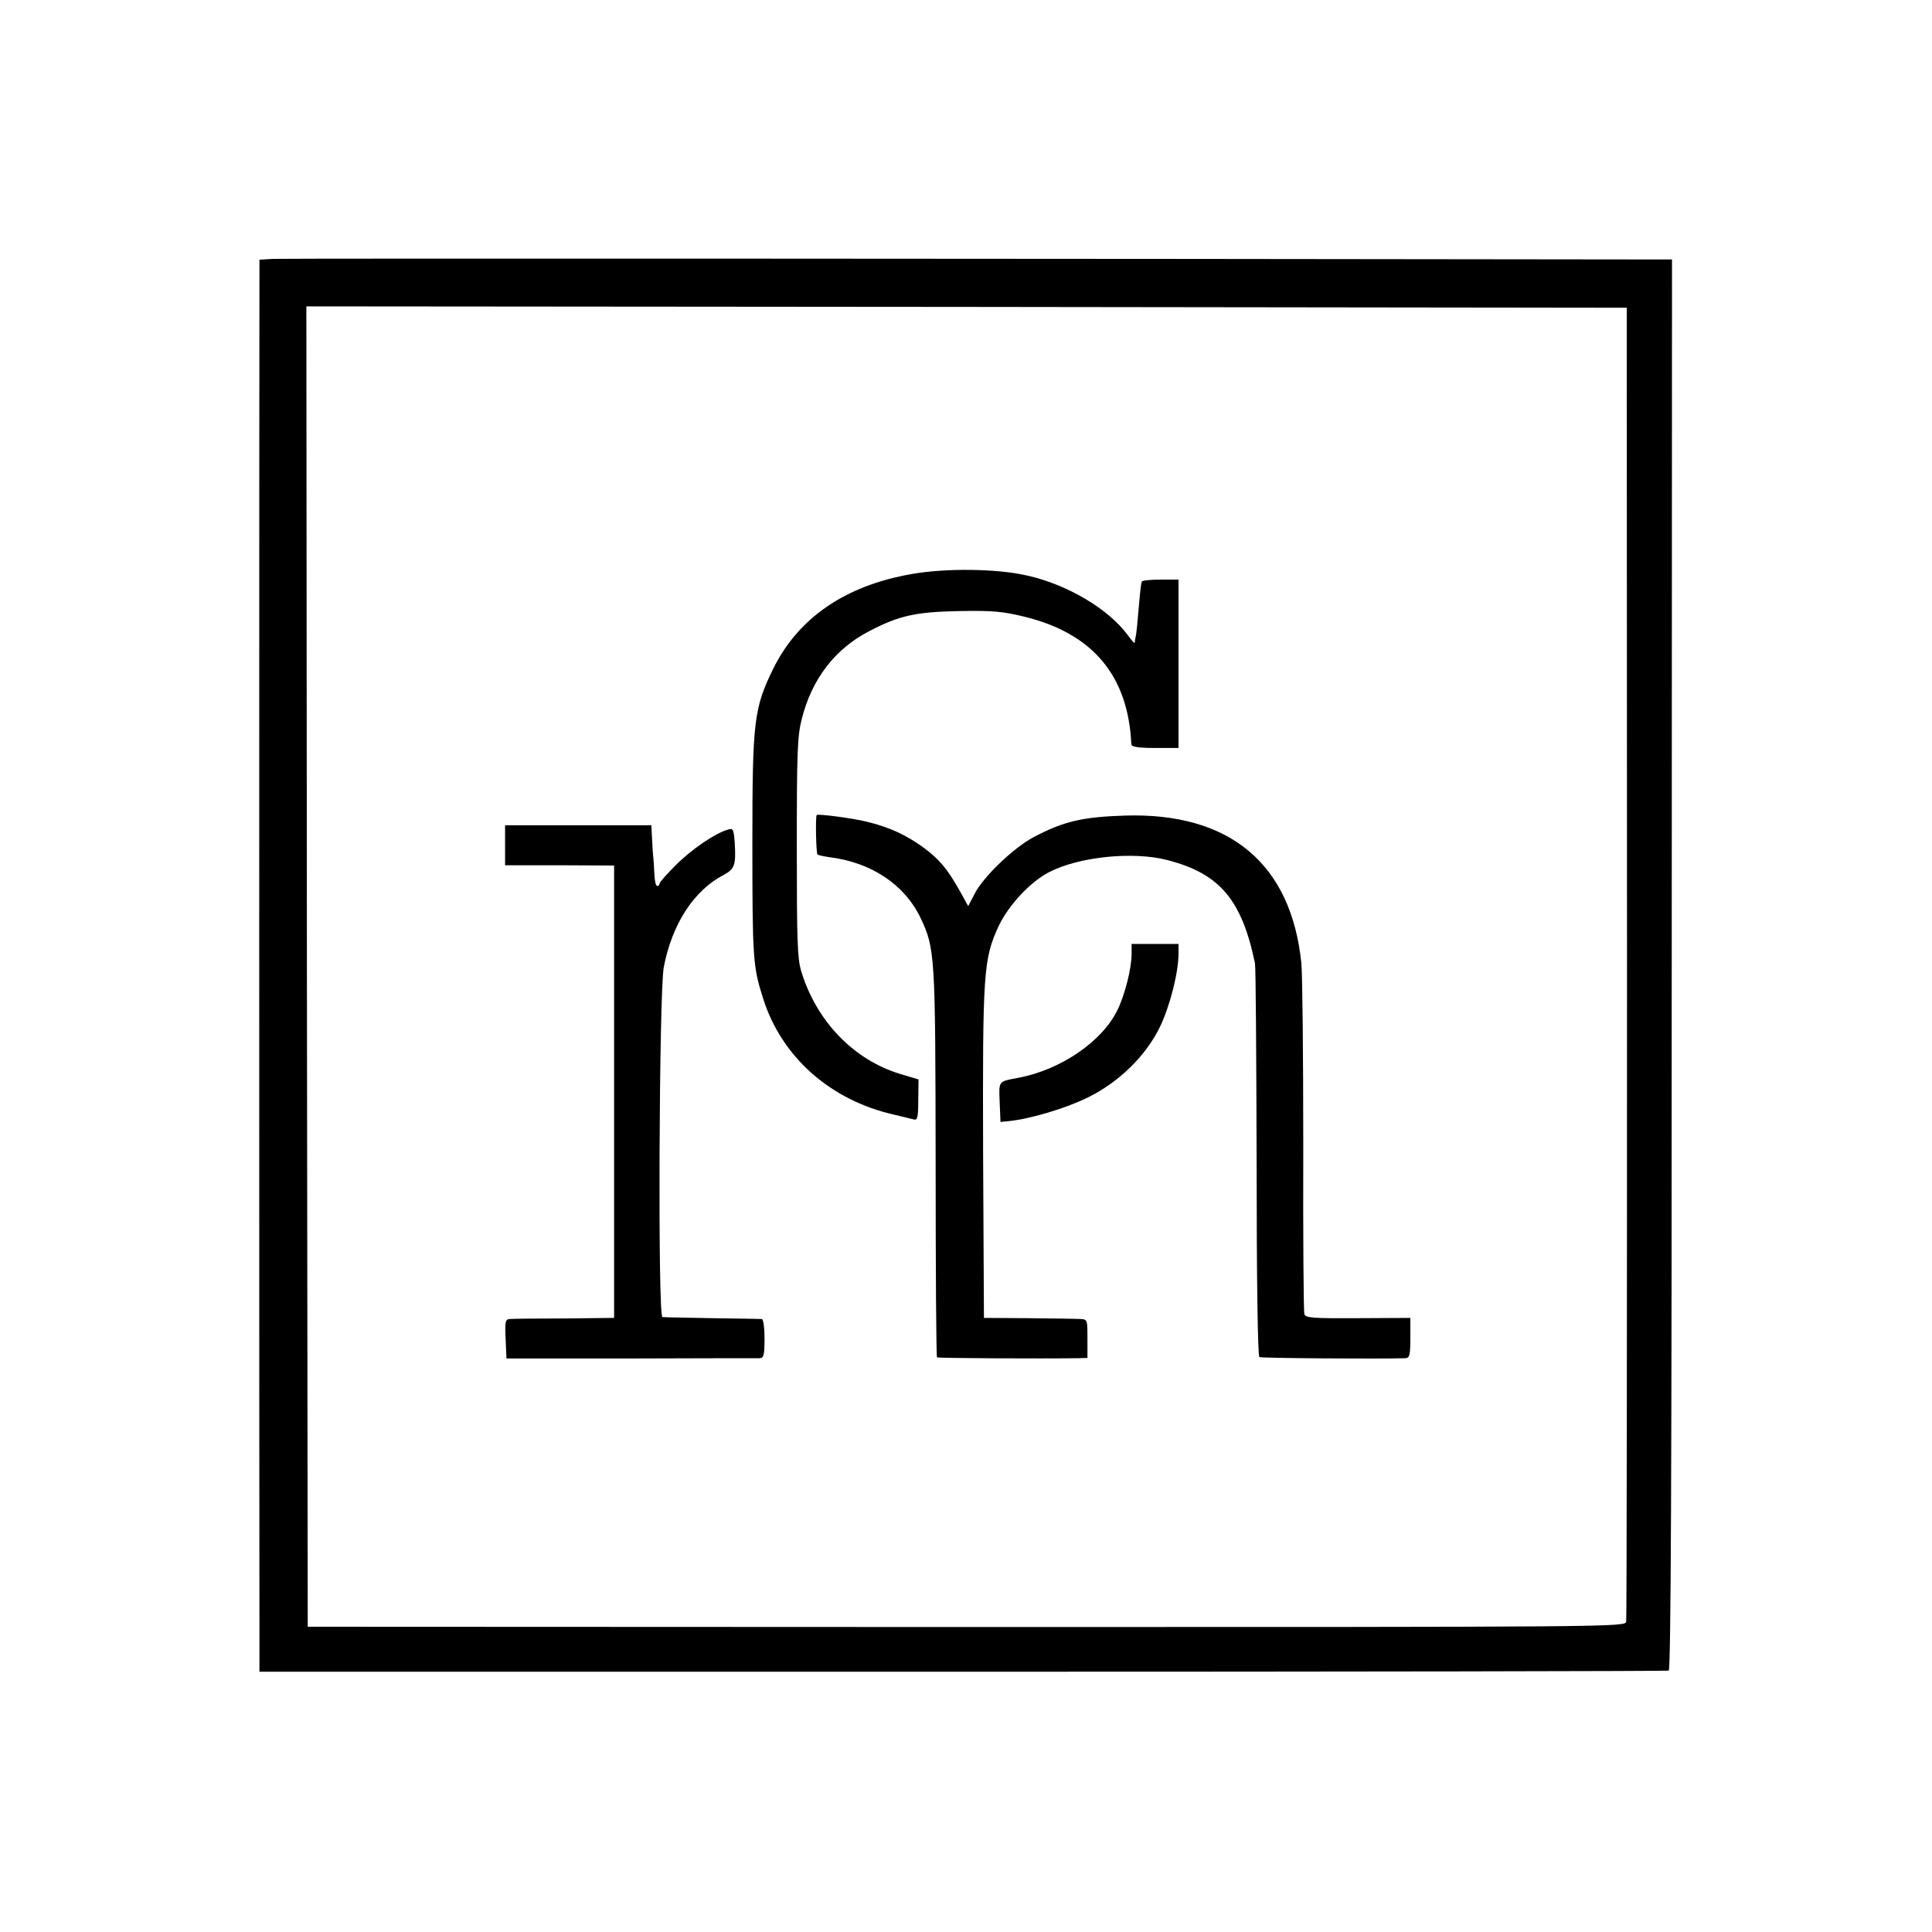 <?xml version="1.0" standalone="no"?>
<!DOCTYPE svg PUBLIC "-//W3C//DTD SVG 20010904//EN"
 "http://www.w3.org/TR/2001/REC-SVG-20010904/DTD/svg10.dtd">
<svg version="1.0" xmlns="http://www.w3.org/2000/svg"
 width="700pt" height="700pt" viewBox="0 0 700 700"
 preserveAspectRatio="xMidYMid meet">
<g transform="translate(0,700) scale(0.1,-0.1)"
fill="#000000" stroke="none">
<path d="M988 6062 l-48 -3 0 -52 c-1 -76 -1 -4670 0 -4883 l0 -181 2548 0
c1401 0 2552 2 2558 4 8 3 11 704 11 2559 l1 2554 -137 0 c-2017 3 -4898 4
-4933 2z m4907 -2547 c0 -1303 -1 -2379 -3 -2390 -3 -20 -11 -20 -2390 -20
l-2387 1 -3 2392 -2 2392 2392 -2 2392 -3 1 -2370z"/>
<path d="M3302 4920 c-239 -42 -409 -158 -500 -342 -70 -143 -76 -188 -76
-628 0 -425 2 -452 39 -568 67 -212 244 -369 476 -421 30 -7 61 -15 70 -17 13
-4 16 8 16 70 l1 75 -67 20 c-168 51 -303 191 -358 372 -14 46 -16 113 -16
449 0 344 2 404 18 465 36 144 120 254 244 318 109 57 169 70 328 73 121 2
155 -1 237 -21 246 -61 374 -214 385 -462 1 -9 25 -13 86 -13 l85 0 0 305 0
305 -64 0 c-36 0 -67 -3 -69 -7 -3 -5 -7 -46 -11 -93 -4 -47 -8 -94 -11 -105
-2 -11 -4 -22 -4 -24 -1 -3 -12 10 -25 28 -70 95 -220 184 -366 216 -110 25
-293 27 -418 5z"/>
<path d="M2959 4047 c-5 -9 -2 -140 3 -143 4 -3 24 -7 45 -10 151 -19 271
-100 328 -219 53 -112 54 -133 55 -889 0 -385 2 -702 5 -704 3 -3 371 -5 513
-3 l32 1 0 70 c0 69 0 70 -27 71 -16 1 -100 2 -188 3 l-160 1 -3 595 c-2 658
1 706 57 826 35 74 115 160 182 194 108 56 304 76 428 44 190 -49 270 -143
318 -374 3 -14 5 -339 6 -723 0 -413 4 -700 10 -704 7 -4 437 -7 530 -4 14 1
17 11 17 74 l0 72 -190 -1 c-166 -1 -190 1 -194 15 -3 9 -5 284 -4 612 0 327
-3 624 -7 660 -37 360 -260 546 -640 534 -154 -5 -221 -21 -328 -77 -73 -38
-185 -145 -216 -207 l-23 -44 -31 56 c-45 80 -75 115 -132 157 -64 46 -123 73
-205 93 -53 13 -177 29 -181 24z"/>
<path d="M1830 3937 l0 -72 198 0 197 -1 0 -819 0 -820 -180 -2 c-99 0 -188
-1 -198 -2 -16 -1 -18 -10 -15 -72 l3 -71 450 0 c248 1 458 1 468 1 14 1 17
11 17 71 0 39 -4 70 -10 71 -5 0 -86 2 -180 3 -93 2 -175 3 -180 4 -17 3 -12
1179 5 1268 30 156 109 278 217 334 40 22 45 35 40 118 -4 49 -6 52 -25 46
-46 -13 -131 -71 -188 -128 -32 -32 -59 -62 -59 -67 0 -5 -4 -9 -9 -9 -5 0 -9
19 -10 43 -1 23 -3 54 -5 70 -1 15 -3 45 -4 67 l-2 40 -265 0 -265 0 0 -73z"/>
<path d="M4100 3543 c0 -52 -25 -149 -51 -202 -55 -114 -205 -217 -359 -246
-74 -14 -71 -10 -68 -88 l3 -72 30 3 c79 8 208 47 285 85 115 56 212 152 263
257 36 75 67 197 67 265 l0 35 -85 0 -85 0 0 -37z"/>
</g>
</svg>
